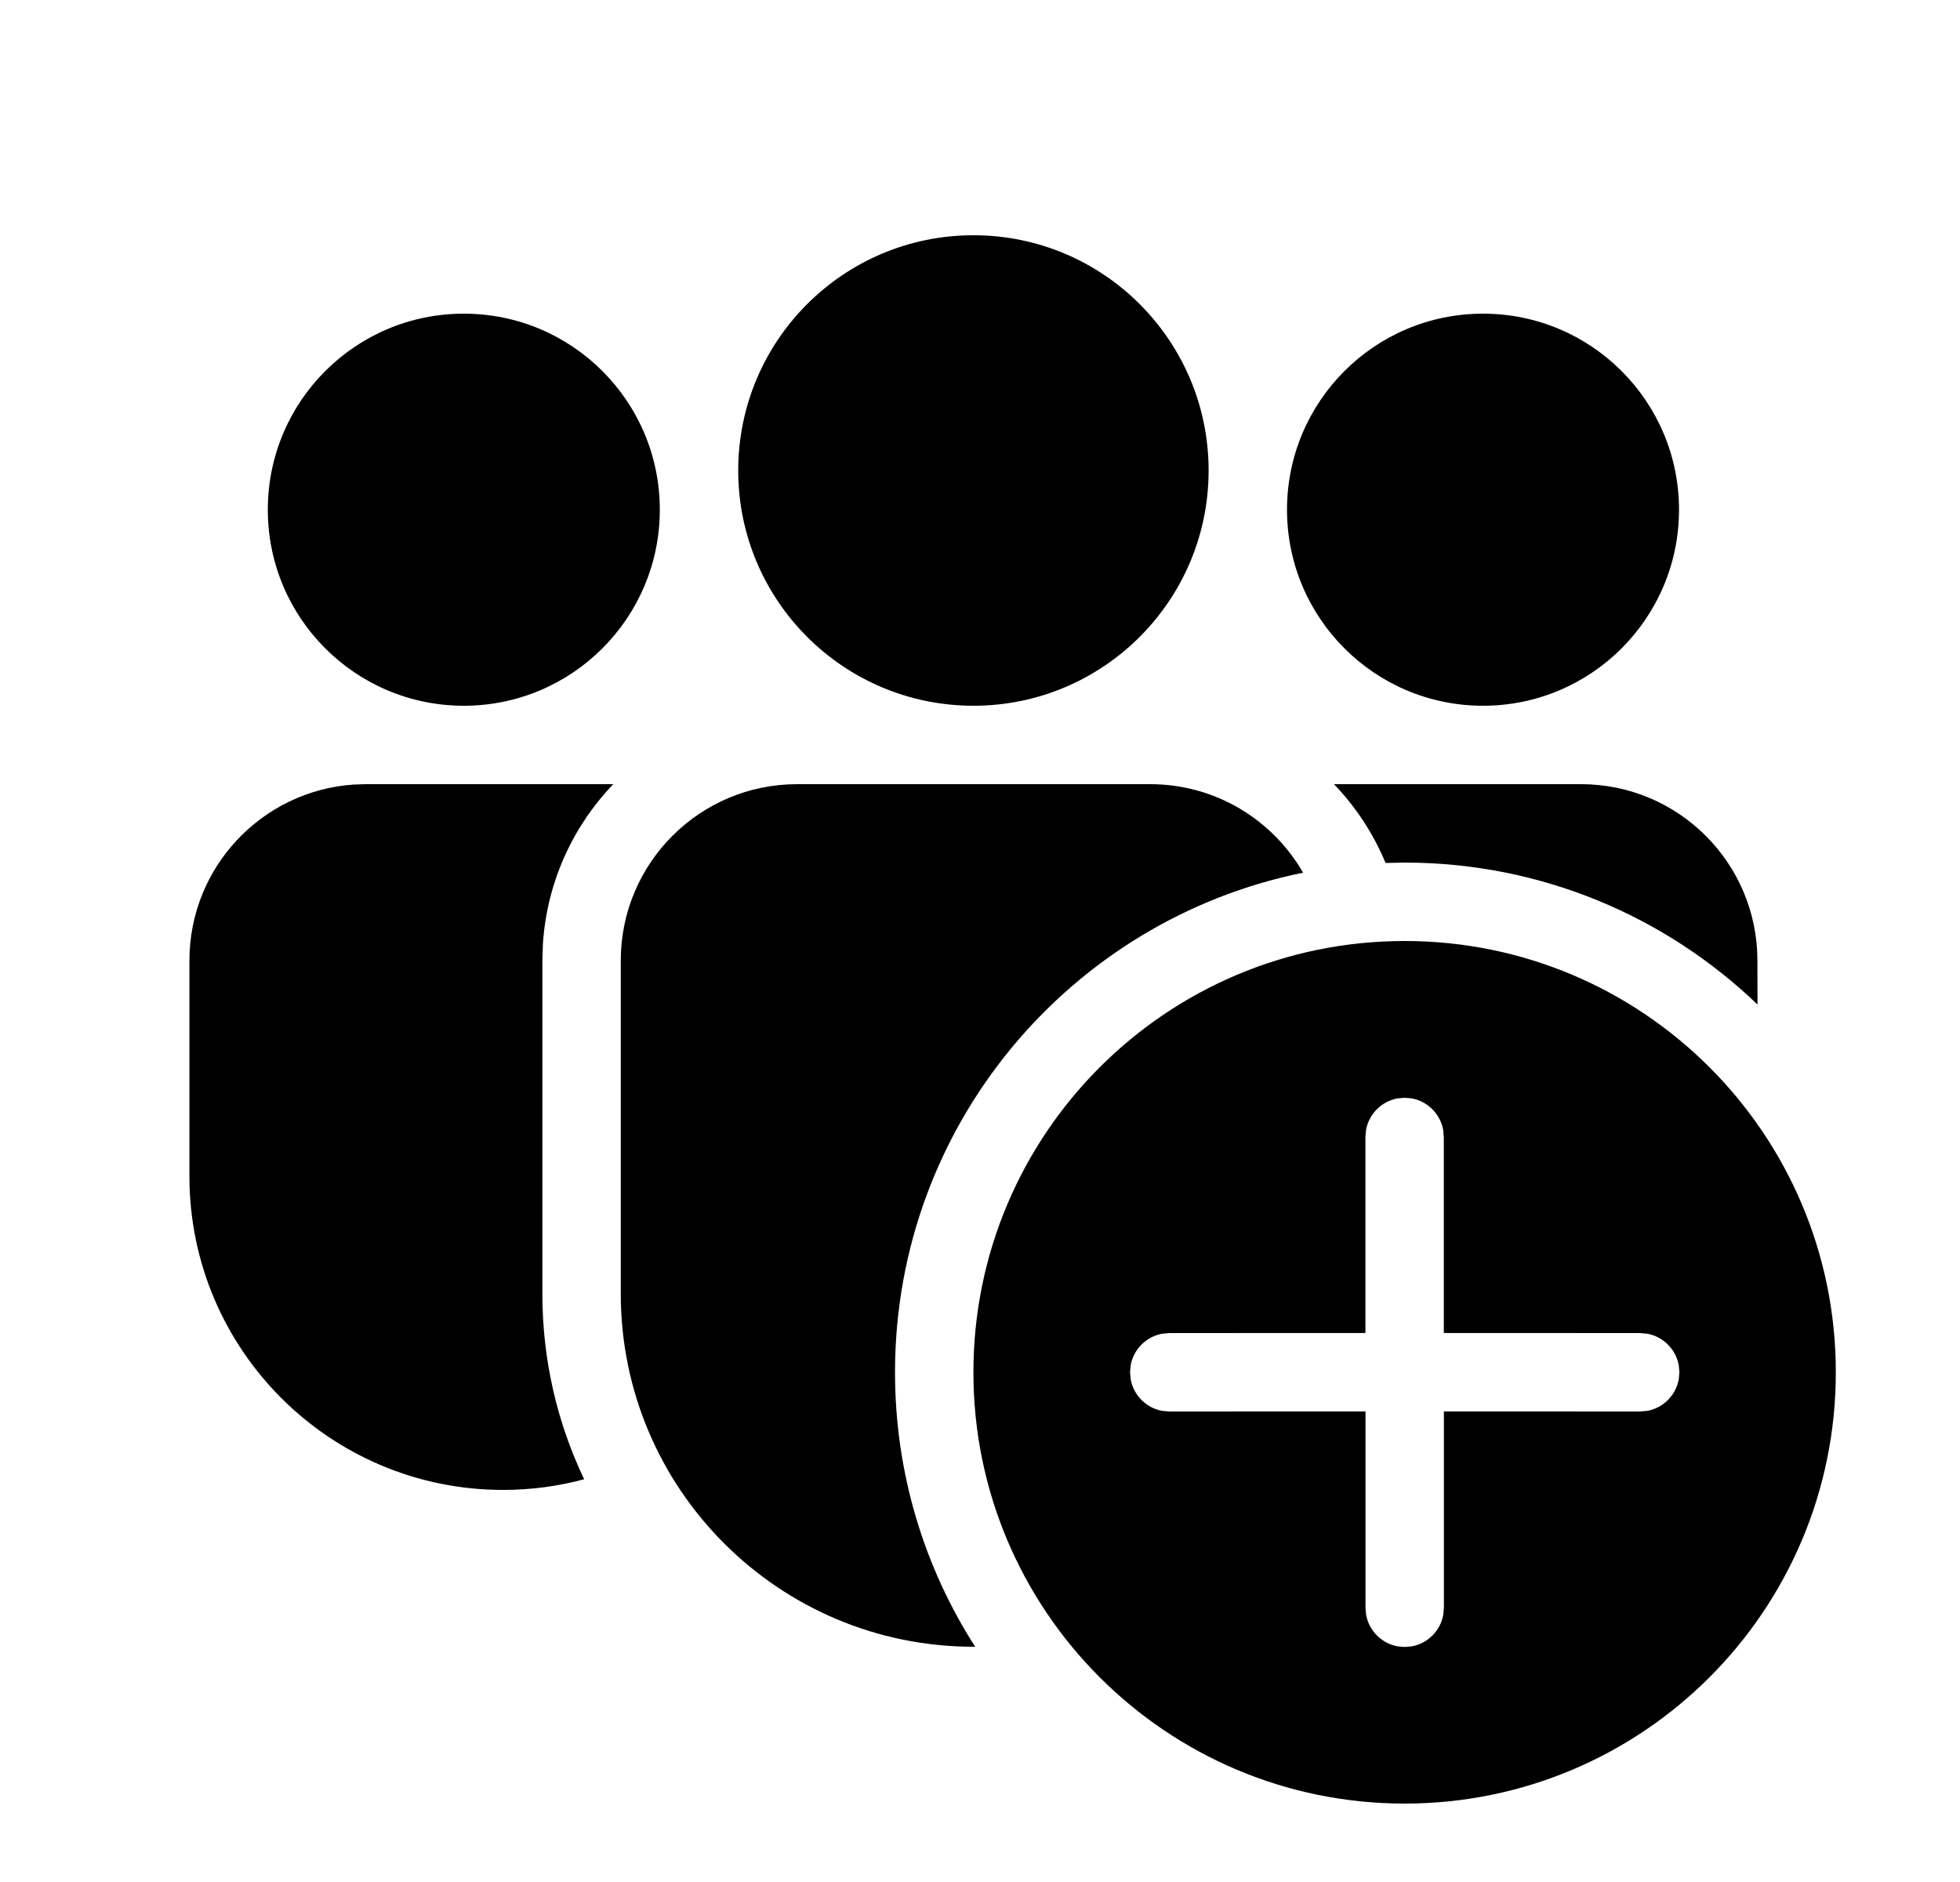 <svg xmlns="http://www.w3.org/2000/svg" viewBox="0 0 25 24" fill="none"><path d="M17.916 12C20.954 12 23.416 14.462 23.416 17.5C23.416 20.538 20.954 23 17.916 23C14.878 23 12.416 20.538 12.416 17.5C12.416 14.462 14.878 12 17.916 12ZM17.916 13.999L17.826 14.007C17.622 14.044 17.461 14.205 17.424 14.409L17.416 14.499L17.416 16.999L14.914 17L14.824 17.008C14.62 17.045 14.459 17.206 14.422 17.41L14.414 17.5L14.422 17.59C14.459 17.794 14.62 17.955 14.824 17.992L14.914 18L17.417 17.999L17.417 20.503L17.425 20.593C17.462 20.797 17.623 20.958 17.827 20.995L17.917 21.003L18.007 20.995C18.211 20.958 18.372 20.797 18.409 20.593L18.417 20.503L18.417 17.999L20.921 18L21.011 17.992C21.215 17.955 21.375 17.794 21.413 17.59L21.421 17.5L21.413 17.41C21.375 17.206 21.215 17.045 21.011 17.008L20.921 17L18.416 16.999L18.416 14.499L18.408 14.409C18.371 14.205 18.21 14.044 18.006 14.007L17.916 13.999ZM14.67 10C15.505 10 16.233 10.454 16.621 11.129C13.651 11.73 11.416 14.354 11.416 17.5C11.416 18.789 11.791 19.991 12.439 21.001L12.419 21C9.933 21 7.918 18.985 7.918 16.499V12.25C7.918 11.007 8.925 10 10.168 10H14.67ZM7.822 10C7.309 10.536 6.977 11.246 6.925 12.034L6.918 12.25V16.499C6.918 17.346 7.109 18.148 7.451 18.864C7.122 18.953 6.775 19 6.417 19C4.207 19 2.416 17.209 2.416 14.999V12.25C2.416 11.059 3.341 10.084 4.512 10.005L4.666 10L7.822 10ZM20.166 10C21.409 10 22.416 11.007 22.416 12.25L22.417 12.81C21.249 11.689 19.663 11 17.916 11L17.673 11.005C17.517 10.63 17.293 10.289 17.015 10L20.166 10ZM18.916 4C20.297 4 21.416 5.119 21.416 6.5C21.416 7.881 20.297 9 18.916 9C17.535 9 16.416 7.881 16.416 6.5C16.416 5.119 17.535 4 18.916 4ZM12.416 3C14.073 3 15.416 4.343 15.416 6C15.416 7.657 14.073 9 12.416 9C10.759 9 9.416 7.657 9.416 6C9.416 4.343 10.759 3 12.416 3ZM5.916 4C7.297 4 8.416 5.119 8.416 6.5C8.416 7.881 7.297 9 5.916 9C4.535 9 3.416 7.881 3.416 6.5C3.416 5.119 4.535 4 5.916 4Z" fill="currentColor"/></svg>